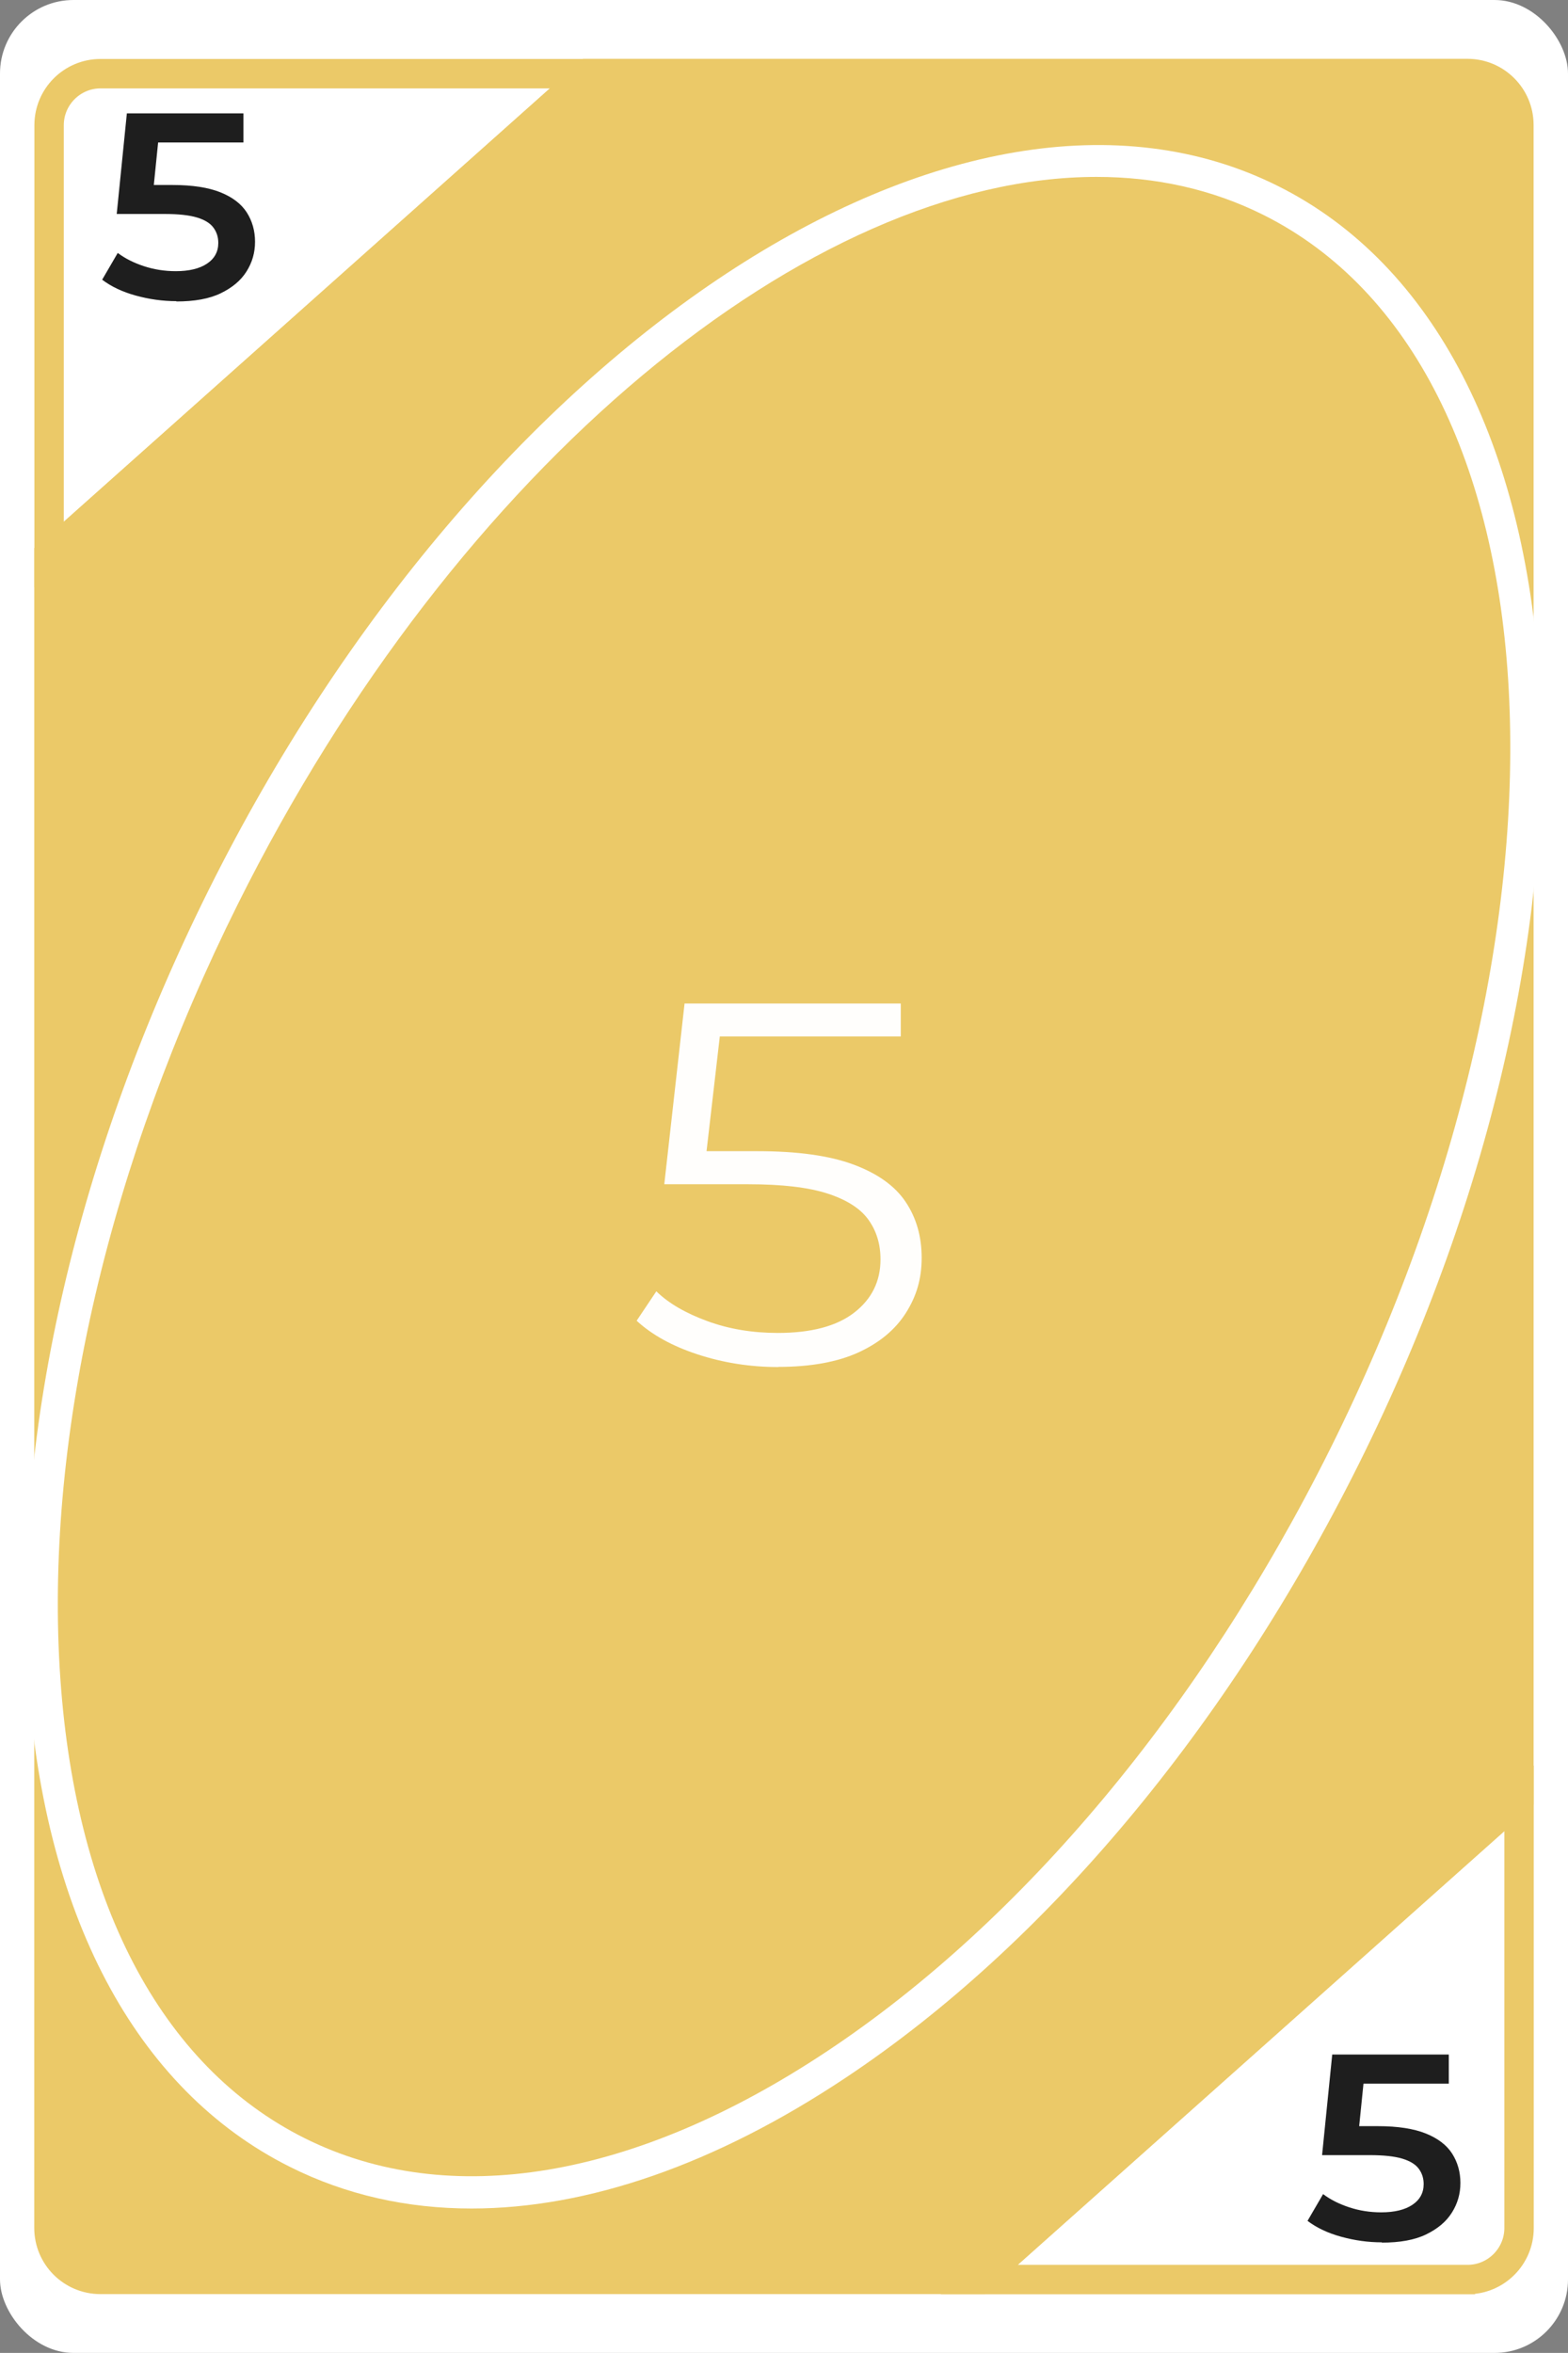 <?xml version="1.0" encoding="UTF-8"?>
<svg id="Layer_2" data-name="Layer 2" xmlns="http://www.w3.org/2000/svg" viewBox="0 0 106.67 160">
  <rect x="0" y="0" width="106.67" height="160" fill="#808080" stroke="none"/>
  <defs>
    <style>
      .cls-1 {
        opacity: .98;
      }

      .cls-2 {
        fill: #fff;
      }

      .cls-2, .cls-3 {
        stroke-width: 0px;
      }

      .cls-4 {
        fill: #ebc968;
        stroke: #ebc968;
        stroke-miterlimit: 10;
      }

      .cls-3 {
        fill: #1e1e1e;
      }
    </style>
  </defs>
  <g id="Layer_1-2" data-name="Layer 1">
    <g>
      <g>
        <rect class="cls-2" x="0" y="0" width="106.67" height="160" rx="5" ry="5"/>
        <g>
          <path class="cls-4" d="M99.84,155.51h-34.53l38.53-34.34v30.34c0,2.21-1.79,4-4,4ZM67.93,154.51h31.91c1.65,0,3-1.35,3-3v-28.1l-34.91,31.1Z"/>
          <path class="cls-4" d="M2.84,38.83V8.51c0-2.21,1.79-4,4-4h34.52L2.84,38.83ZM6.84,5.51c-1.65,0-3,1.35-3,3v28.09L38.73,5.51H6.84Z"/>
        </g>
        <g>
          <path class="cls-4" d="M103.33,8.5v113.78l-36.72,32.72H6.83c-1.92,0-3.5-1.58-3.5-3.5V37.71L40.04,5h59.79c1.93,0,3.5,1.57,3.5,3.5Z"/>
          <path class="cls-4" d="M66.8,155.5H6.83c-2.21,0-4-1.79-4-4V37.49l.17-.15L39.85,4.5h59.98c2.21,0,4,1.79,4,4v114l-.17.15-36.86,32.85ZM3.83,37.94v113.57c0,1.65,1.35,3,3,3h59.59l36.41-32.44V8.5c0-1.65-1.35-3-3-3h-59.6L3.83,37.94Z"/>
        </g>
        <path class="cls-2" d="M32.08,150.18c-4.4,0-8.55-.93-12.33-2.82h0c-10.55-5.26-16.91-17.27-17.88-33.81-.96-16.32,3.42-35.16,12.34-53.06C32.73,23.35,65.34,1.88,86.92,12.64c21.57,10.75,24.06,49.72,5.54,86.87-8.92,17.9-21.33,32.74-34.95,41.79-8.85,5.89-17.55,8.88-25.43,8.88ZM74.59,12.03c-19.46,0-43.51,19.56-58.41,49.45-8.75,17.56-13.06,36.01-12.12,51.95.93,15.72,6.85,27.07,16.67,31.97h0c9.82,4.9,22.45,2.79,35.56-5.93,13.3-8.84,25.44-23.38,34.2-40.94,17.98-36.06,15.93-73.7-4.55-83.92-3.5-1.75-7.33-2.58-11.34-2.58Z"/>
      </g>
      <g class="cls-1">
        <path class="cls-2" d="M52.95,92.96c-1.92,0-3.75-.29-5.49-.86-1.74-.57-3.12-1.34-4.15-2.29l1.34-2c.84.82,2,1.49,3.48,2.03,1.47.54,3.07.8,4.78.8,2.28,0,4.01-.46,5.2-1.38,1.19-.92,1.79-2.13,1.79-3.62,0-1.05-.28-1.95-.83-2.71-.55-.76-1.48-1.35-2.78-1.77s-3.1-.63-5.38-.63h-5.72l1.38-12.29h14.71v2.24h-13.59l1.42-1.23-1.19,10.29-1.42-1.26h5.03c2.71,0,4.89.3,6.53.91,1.64.61,2.82,1.45,3.55,2.54s1.09,2.35,1.09,3.8-.36,2.63-1.08,3.76c-.72,1.13-1.79,2.02-3.23,2.68-1.43.65-3.25.98-5.45.98Z"/>
      </g>
      <path class="cls-3" d="M12.01,20.48c-.94,0-1.86-.13-2.77-.38-.91-.25-1.67-.61-2.29-1.08l1.06-1.82c.49.37,1.08.67,1.78.9.7.23,1.42.34,2.17.34.9,0,1.61-.17,2.12-.51.51-.34.77-.81.77-1.41,0-.4-.11-.74-.33-1.04-.22-.3-.59-.53-1.12-.69s-1.27-.24-2.22-.24h-3.24l.69-6.84h7.93v1.98h-7.02l1.33-1.12-.52,5.13-1.31-1.12h2.7c1.35,0,2.44.17,3.26.5.82.33,1.42.79,1.79,1.37s.56,1.25.56,1.99-.19,1.4-.58,2.02-.97,1.1-1.75,1.48-1.79.56-3.03.56Z"/>
      <path class="cls-3" d="M94.01,152.48c-.94,0-1.86-.13-2.77-.38-.91-.25-1.67-.61-2.29-1.08l1.06-1.82c.49.37,1.08.67,1.78.9.7.23,1.42.34,2.17.34.9,0,1.61-.17,2.12-.51.51-.34.77-.81.77-1.41,0-.4-.11-.74-.33-1.04-.22-.3-.59-.53-1.12-.69s-1.27-.24-2.22-.24h-3.24l.69-6.84h7.93v1.98h-7.02l1.33-1.12-.52,5.13-1.31-1.12h2.7c1.35,0,2.44.17,3.26.5.82.33,1.42.79,1.79,1.37s.56,1.25.56,1.99-.19,1.4-.58,2.02-.97,1.1-1.75,1.48-1.79.56-3.03.56Z"/>
    </g>
  </g>
</svg>